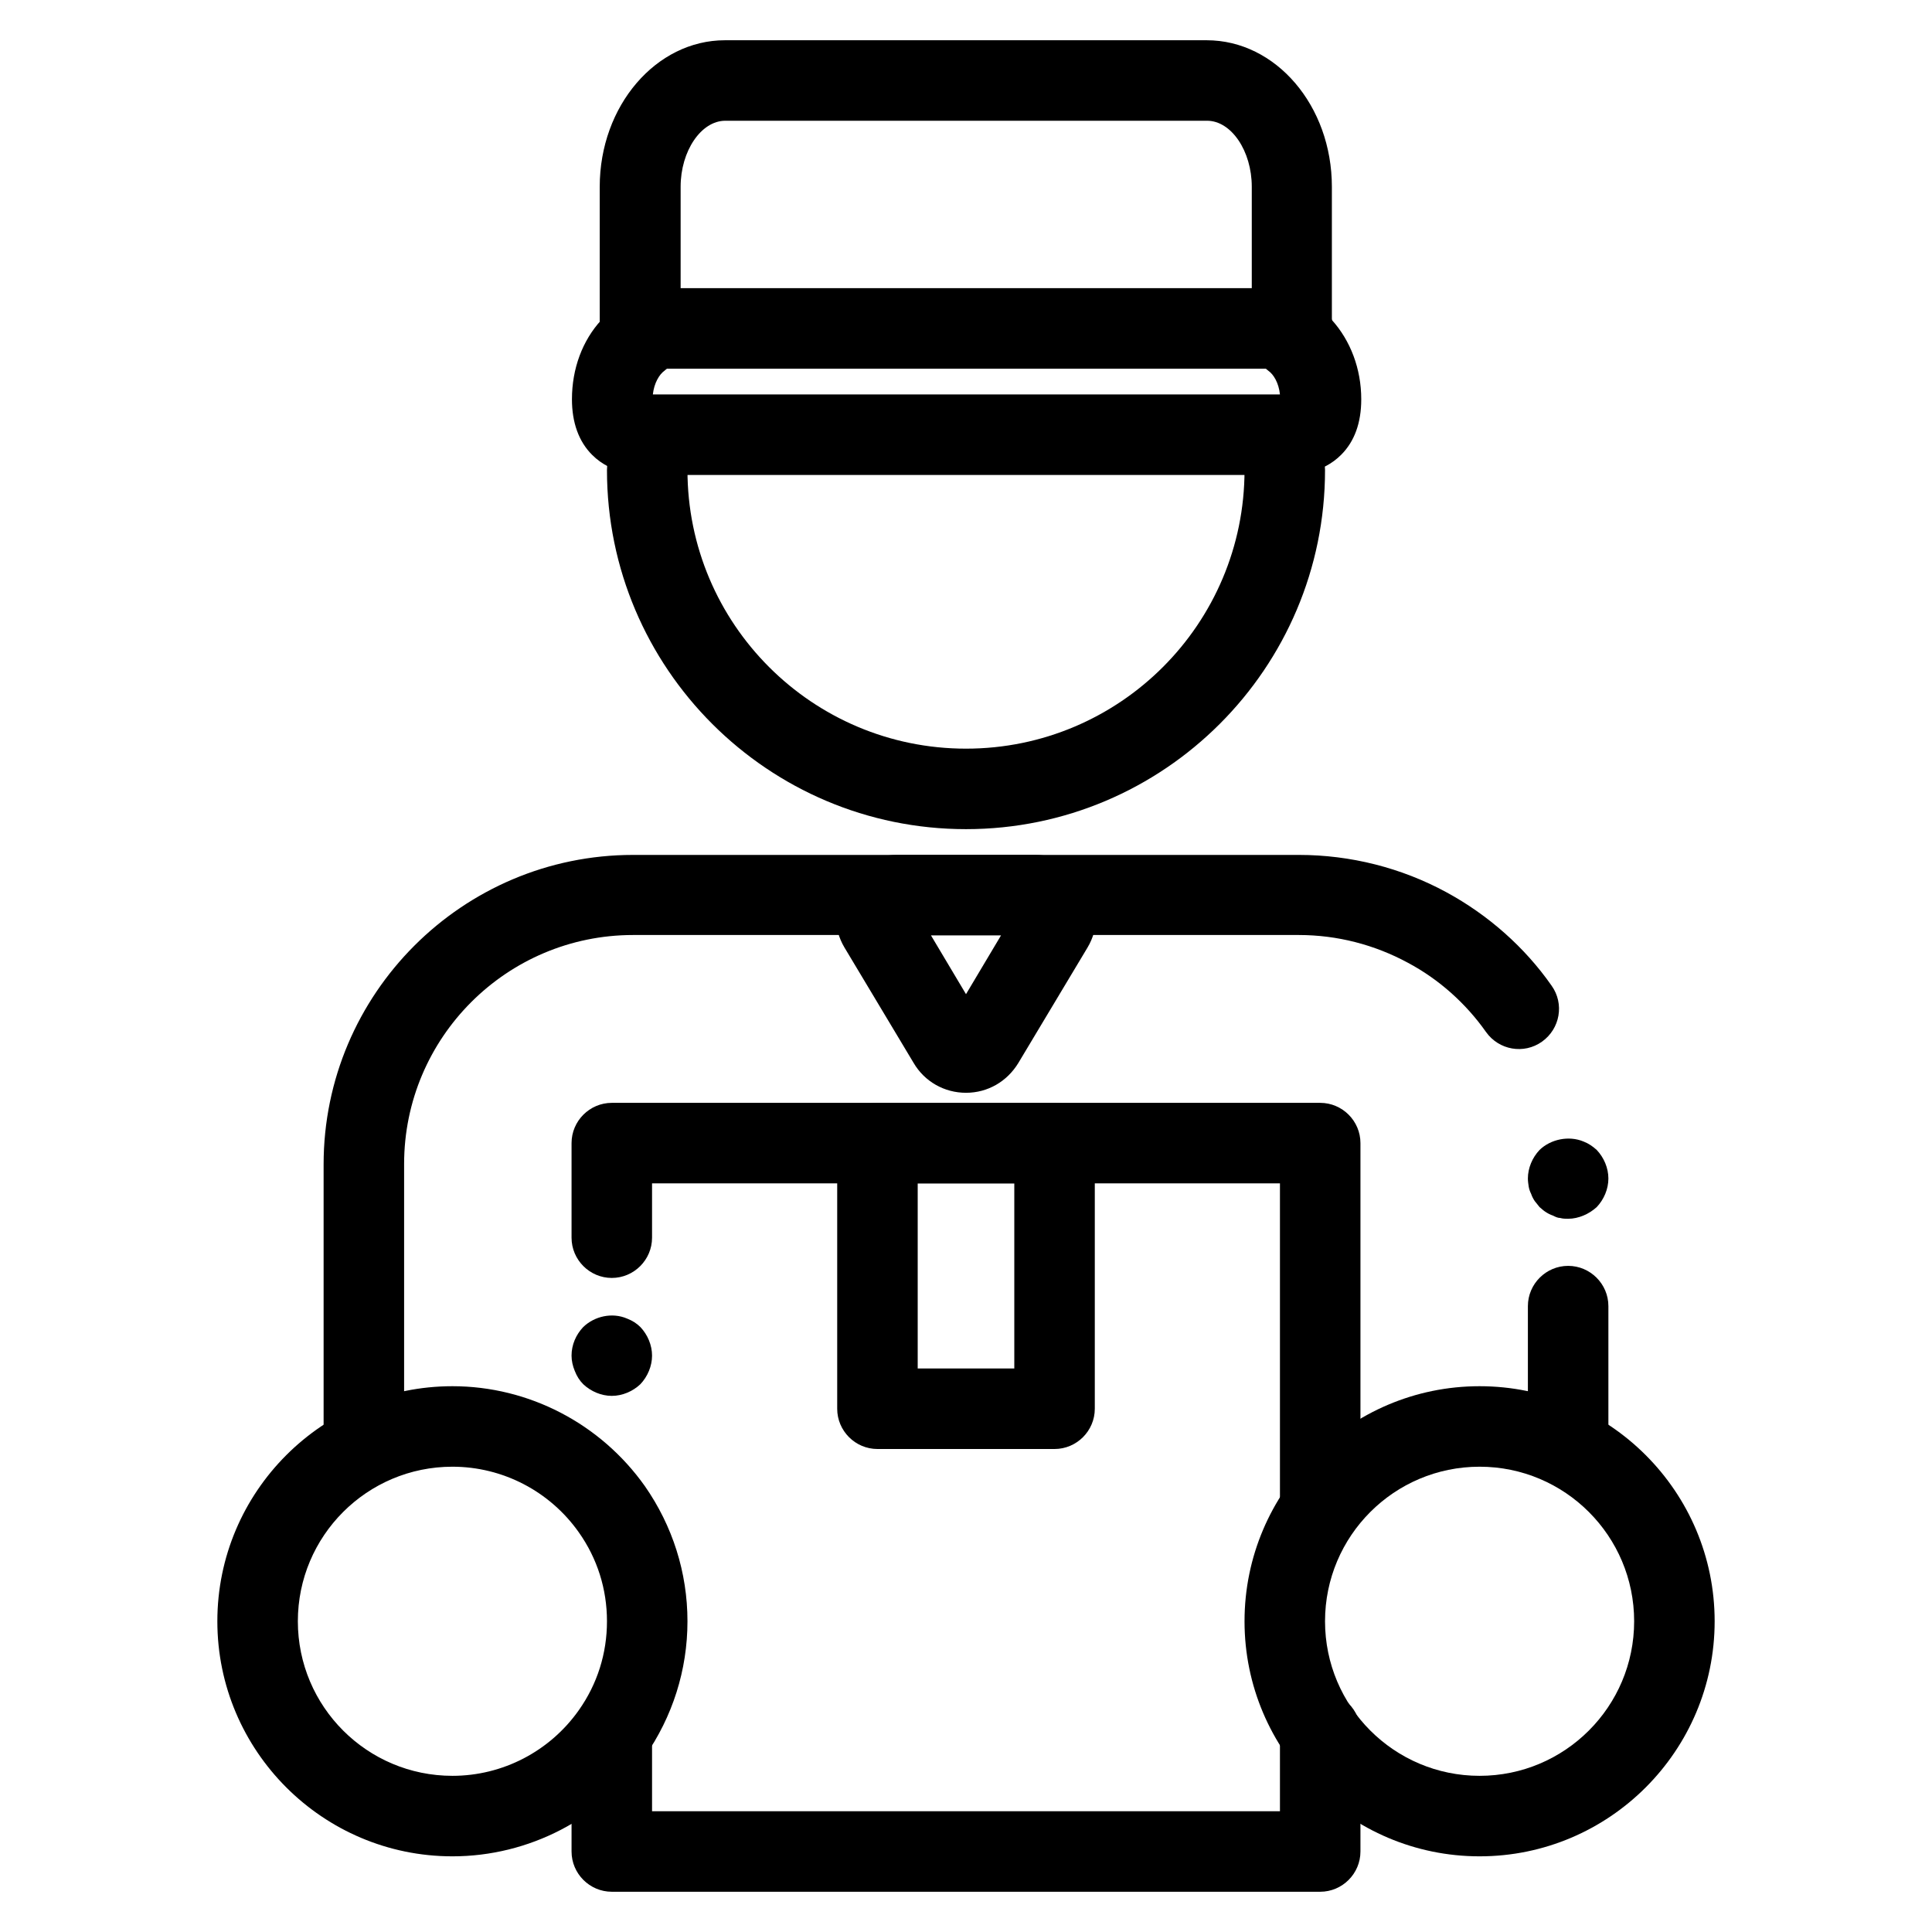 <?xml version="1.0" encoding="UTF-8"?>
<svg id="_레이어_1" data-name="레이어 1" xmlns="http://www.w3.org/2000/svg" viewBox="0 0 48 48">
  <path d="m15.2,34.68c-.26,0-.52-.11-.71-.29-.09-.09-.16-.2-.21-.33-.05-.12-.08-.25-.08-.38,0-.27.11-.52.29-.71.28-.27.72-.37,1.09-.21.13.05.24.12.33.21.18.19.29.45.29.71s-.11.52-.29.71c-.19.18-.45.29-.71.29Z"/>
  <path d="m38.96,30.28c-.06,0-.13,0-.2-.02-.06,0-.12-.03-.18-.06-.06-.02-.12-.05-.18-.09-.05-.03-.1-.08-.15-.12-.04-.05-.08-.1-.12-.15-.04-.06-.07-.12-.09-.18-.03-.06-.05-.12-.06-.18-.01-.07-.02-.13-.02-.2,0-.26.11-.52.29-.71.28-.27.73-.36,1.09-.21.13.05.23.12.33.21.18.19.29.45.29.71s-.11.52-.29.71c-.1.09-.21.16-.33.21-.12.05-.25.08-.38.08Z"/>
  <g>
    <path d="m32.8,38.3c-.55,0-1-.45-1-1v-7.9h-15.6v1.35c0,.55-.45,1-1,1s-1-.45-1-1v-2.35c0-.55.45-1,1-1h17.6c.55,0,1,.45,1,1v8.9c0,.55-.45,1-1,1Z"/>
    <path d="m32.8,47H15.2c-.55,0-1-.45-1-1v-2.64c0-.55.45-1,1-1s1,.45,1,1v1.64h15.6v-1.97c0-.55.45-1,1-1s1,.45,1,1v2.97c0,.55-.45,1-1,1Z"/>
    <path d="m26.2,36h-4.4c-.55,0-1-.45-1-1v-6.6c0-.55.45-1,1-1h4.4c.55,0,1,.45,1,1v6.6c0,.55-.45,1-1,1Zm-3.4-2h2.4v-4.6h-2.4v4.6Z"/>
  </g>
  <path d="m24,20.6c-4.92,0-8.92-4-8.92-8.92,0-.55.45-1,1-1s1,.45,1,1c0,3.82,3.1,6.92,6.92,6.92s6.92-3.1,6.92-6.92c0-.55.45-1,1-1s1,.45,1,1c0,4.92-4,8.92-8.92,8.92Z"/>
  <g>
    <path d="m32.1,9.16H15.9c-.55,0-1-.45-1-1v-3.52c0-2.01,1.4-3.64,3.11-3.64h11.97c1.72,0,3.11,1.63,3.11,3.64v3.52c0,.55-.45,1-1,1Zm-15.19-2h14.19v-2.52c0-.89-.51-1.64-1.11-1.64h-11.97c-.6,0-1.11.75-1.11,1.64v2.52Z"/>
    <path d="m31.74,11.8c-.06,0-.12,0-.17,0h-1.58s-13.55,0-13.55,0c-.54.01-1.22.01-1.73-.5-.33-.33-.5-.8-.5-1.38,0-.76.26-1.46.73-1.97.1-.45.5-.79.98-.79h16.19c.48,0,.88.34.98.79.46.51.73,1.21.73,1.97,0,.59-.17,1.05-.5,1.38-.46.46-1.05.5-1.56.5Zm-15.13-2h14.98c.06,0,.14,0,.21,0-.03-.29-.16-.5-.29-.59-.02-.02-.04-.03-.06-.05h-14.88s-.04.03-.06.05c-.13.09-.26.31-.29.59.07,0,.14,0,.21,0h.2Z"/>
  </g>
  <path d="m38.96,36.44c-.55,0-1-.45-1-1v-2.99c0-.55.45-1,1-1s1,.45,1,1v2.99c0,.55-.45,1-1,1Z"/>
  <path d="m9.04,36.44c-.55,0-1-.45-1-1v-6.51c0-4.24,3.45-7.69,7.69-7.69h16.54c1.28,0,2.55.32,3.67.93,1.03.56,1.94,1.36,2.61,2.32.32.45.21,1.07-.24,1.39-.45.32-1.07.21-1.39-.24-.5-.71-1.17-1.31-1.94-1.72-.83-.45-1.76-.69-2.71-.69H15.73c-3.14,0-5.69,2.55-5.69,5.69v6.51c0,.55-.45,1-1,1Z"/>
  <path d="m24,27.15c-.54,0-1.03-.28-1.3-.74l-1.72-2.87c-.28-.47-.29-1.06-.02-1.53.27-.48.78-.77,1.32-.77h3.44c.55,0,1.05.3,1.32.77.27.48.26,1.06-.02,1.53l-1.72,2.87c-.28.46-.76.74-1.3.74Zm-.87-3.91l.87,1.46.87-1.46h-1.75Z"/>
  <path d="m11.24,46.12c-3.22,0-5.84-2.62-5.84-5.84s2.62-5.84,5.84-5.84c1.9,0,3.68.93,4.78,2.48.69.99,1.06,2.15,1.06,3.36s-.37,2.37-1.06,3.36c-1.09,1.55-2.88,2.48-4.78,2.48Zm0-9.68c-2.12,0-3.84,1.72-3.84,3.84s1.72,3.84,3.84,3.84c1.25,0,2.42-.61,3.14-1.63.46-.65.7-1.41.7-2.21s-.24-1.56-.7-2.21c-.72-1.02-1.89-1.63-3.14-1.63Z"/>
  <path d="m36.76,46.12c-3.22,0-5.84-2.62-5.84-5.84s2.62-5.84,5.84-5.84,5.84,2.62,5.84,5.84-2.62,5.84-5.84,5.84Zm0-9.68c-2.12,0-3.84,1.72-3.84,3.84s1.72,3.84,3.84,3.84,3.84-1.72,3.84-3.84-1.72-3.84-3.84-3.84Z"/>
</svg>